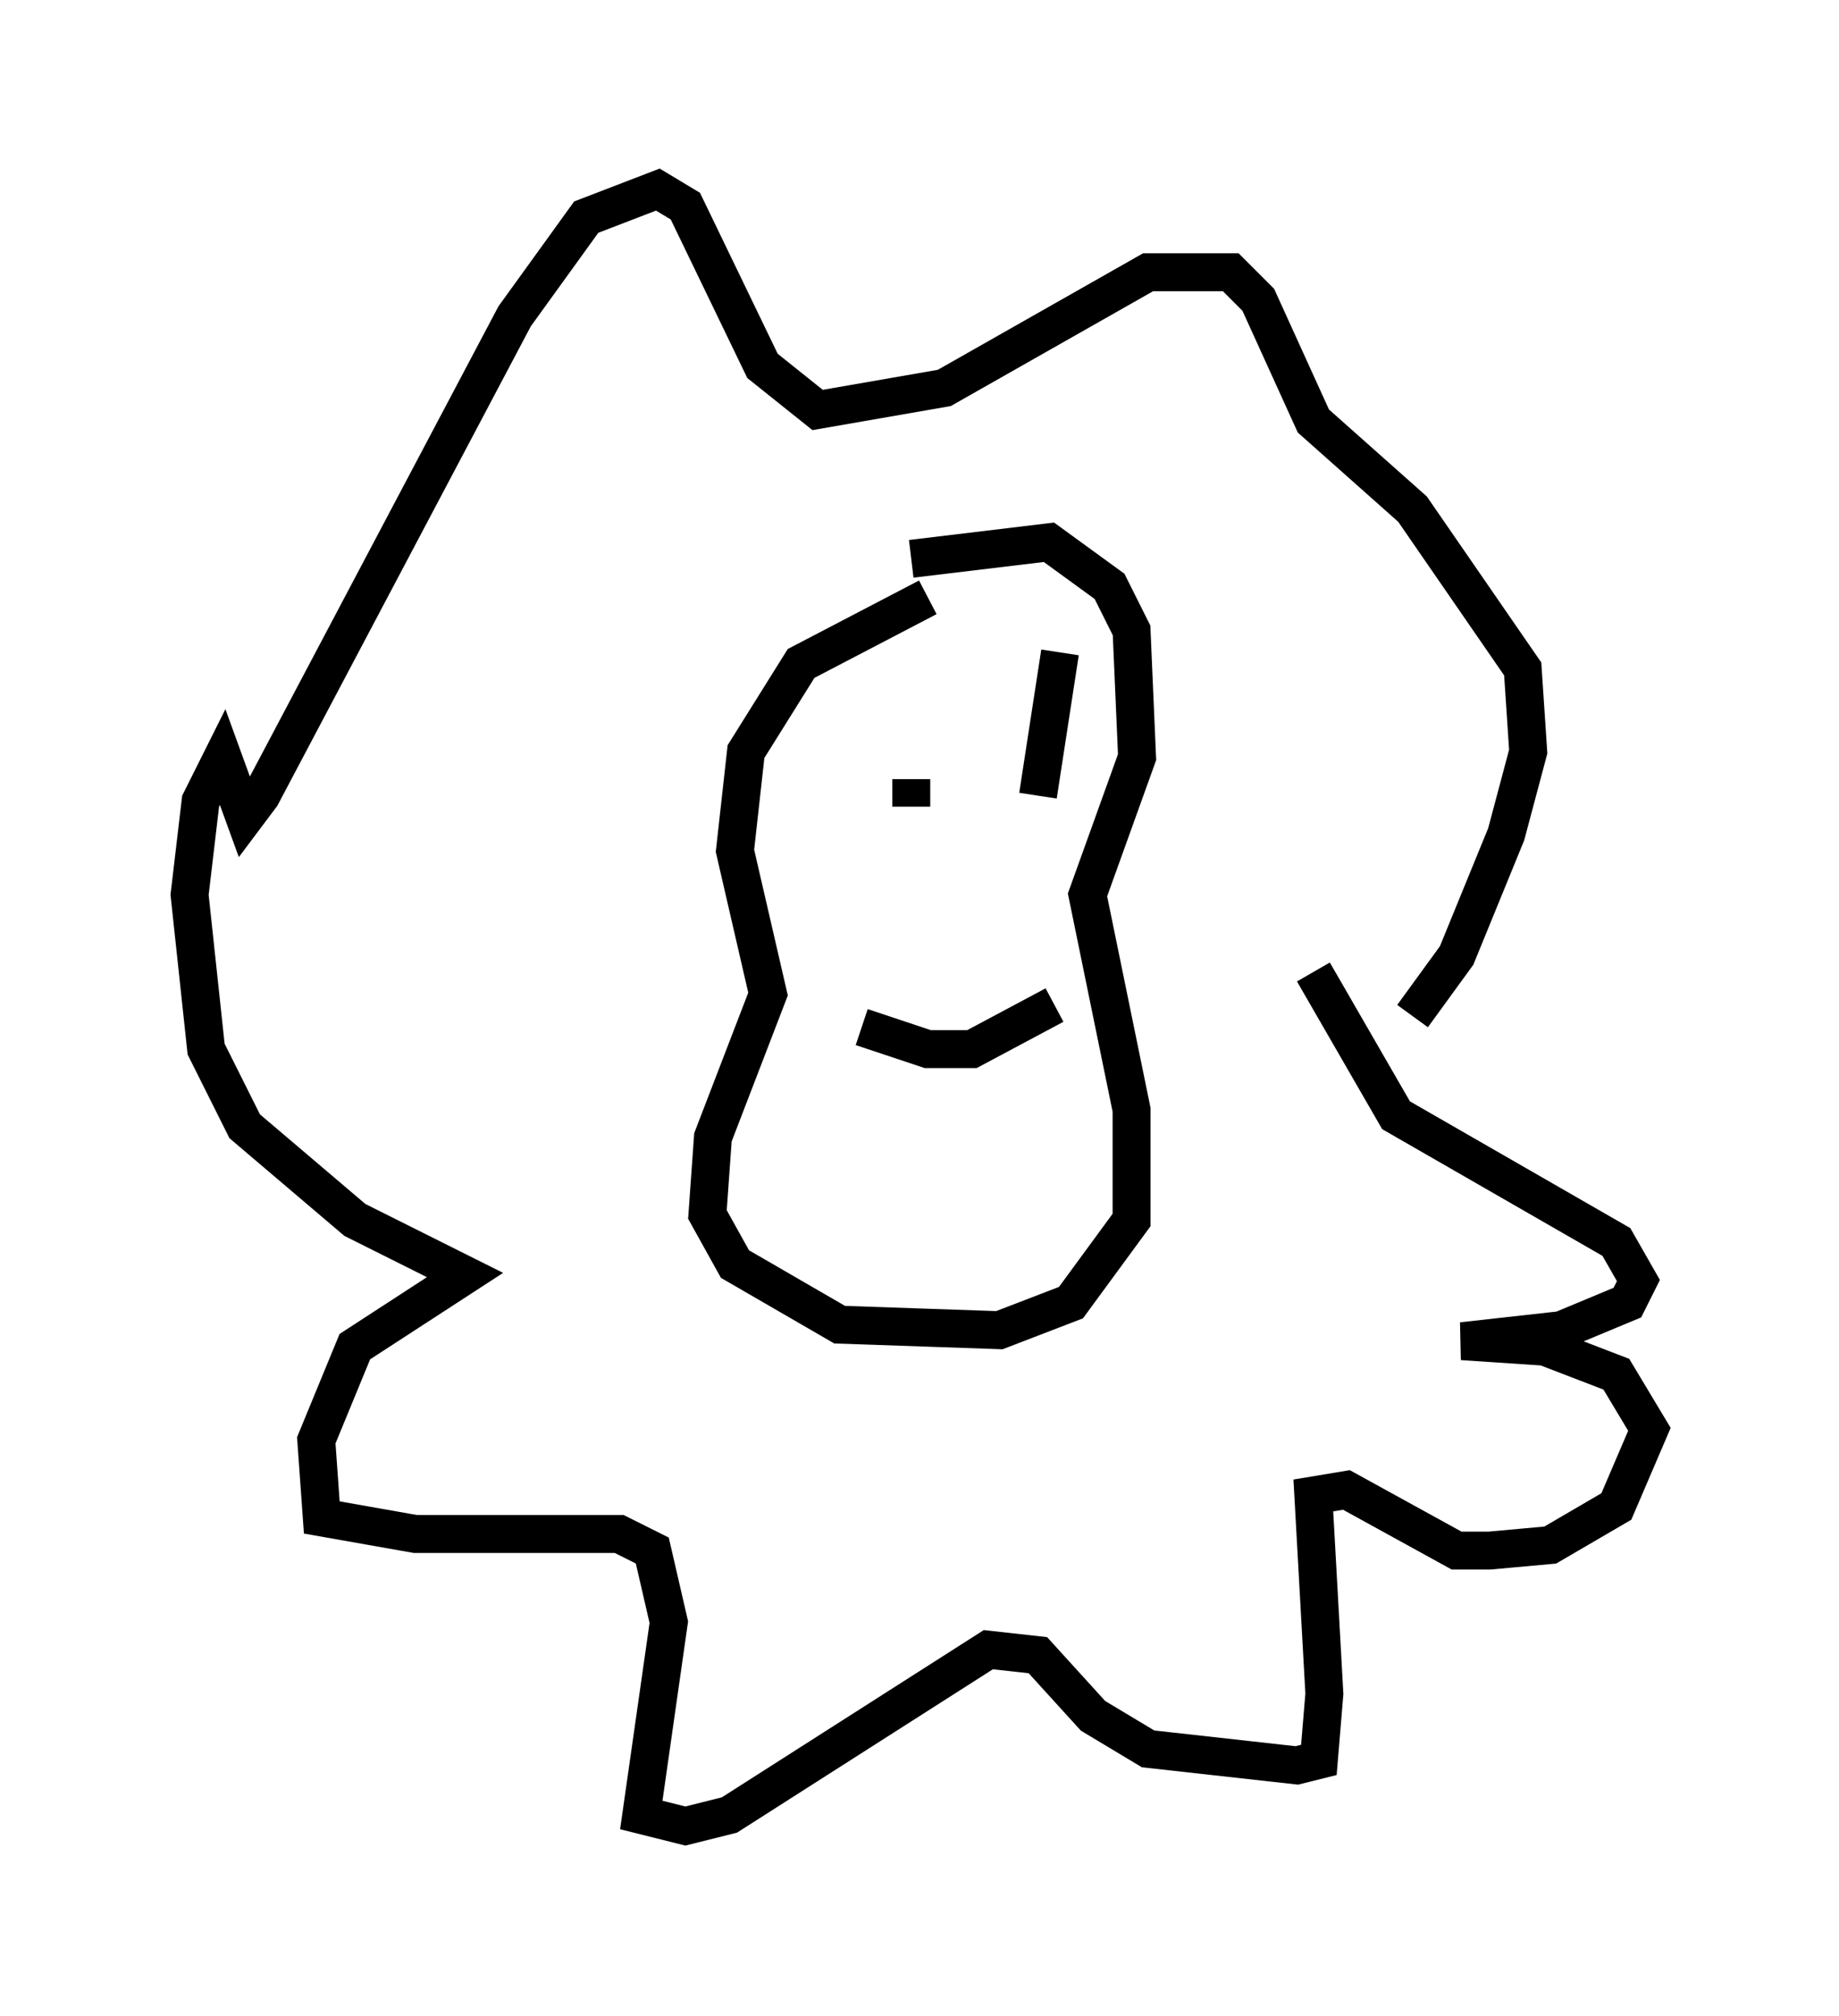 <?xml version="1.0" encoding="utf-8" ?>
<svg baseProfile="full" height="53.14" version="1.1" width="48.492" xmlns="http://www.w3.org/2000/svg" xmlns:ev="http://www.w3.org/2001/xml-events" xmlns:xlink="http://www.w3.org/1999/xlink"><defs /><rect fill="white" height="53.14" width="48.492" x="0" y="0" /><path d="M22.14, 15.749 m1.888, -1.017 l3.631, -0.436 1.598, 1.162 l0.581, 1.162 0.145, 3.341 l-1.307, 3.631 1.162, 5.665 l0.0, 2.905 -1.598, 2.179 l-1.888, 0.726 -4.212, -0.145 l-2.76, -1.598 -0.726, -1.307 l0.145, -2.034 1.453, -3.777 l-0.872, -3.777 0.291, -2.615 l1.453, -2.324 3.341, -1.743 m-0.436, 4.793 l0.0, 0.726 m3.922, -4.067 l-0.581, 3.777 m-4.648, 6.101 l1.743, 0.581 1.162, 0.0 l2.179, -1.162 m9.441, 0.291 l1.162, -1.598 1.307, -3.196 l0.581, -2.179 -0.145, -2.179 l-2.905, -4.212 -2.615, -2.324 l-1.453, -3.196 -0.726, -0.726 l-2.179, 0.0 -5.374, 3.05 l-3.341, 0.581 -1.453, -1.162 l-2.034, -4.212 -0.726, -0.436 l-1.888, 0.726 -1.888, 2.615 l-6.682, 12.637 -0.436, 0.581 l-0.581, -1.598 -0.581, 1.162 l-0.291, 2.469 0.436, 4.067 l1.017, 2.034 2.905, 2.469 l2.905, 1.453 -2.905, 1.888 l-1.017, 2.469 0.145, 2.034 l2.469, 0.436 5.374, 0.0 l0.872, 0.436 0.436, 1.888 l-0.726, 5.084 1.162, 0.291 l1.162, -0.291 6.827, -4.358 l1.307, 0.145 1.453, 1.598 l1.453, 0.872 3.922, 0.436 l0.581, -0.145 0.145, -1.743 l-0.291, -5.229 0.872, -0.145 l2.905, 1.598 0.872, 0.0 l1.598, -0.145 1.743, -1.017 l0.872, -2.034 -0.872, -1.453 l-1.888, -0.726 -2.179, -0.145 l2.615, -0.291 1.743, -0.726 l0.291, -0.581 -0.581, -1.017 l-5.81, -3.341 -2.179, -3.777 " fill="none" stroke="black" stroke-width="1" /></svg>